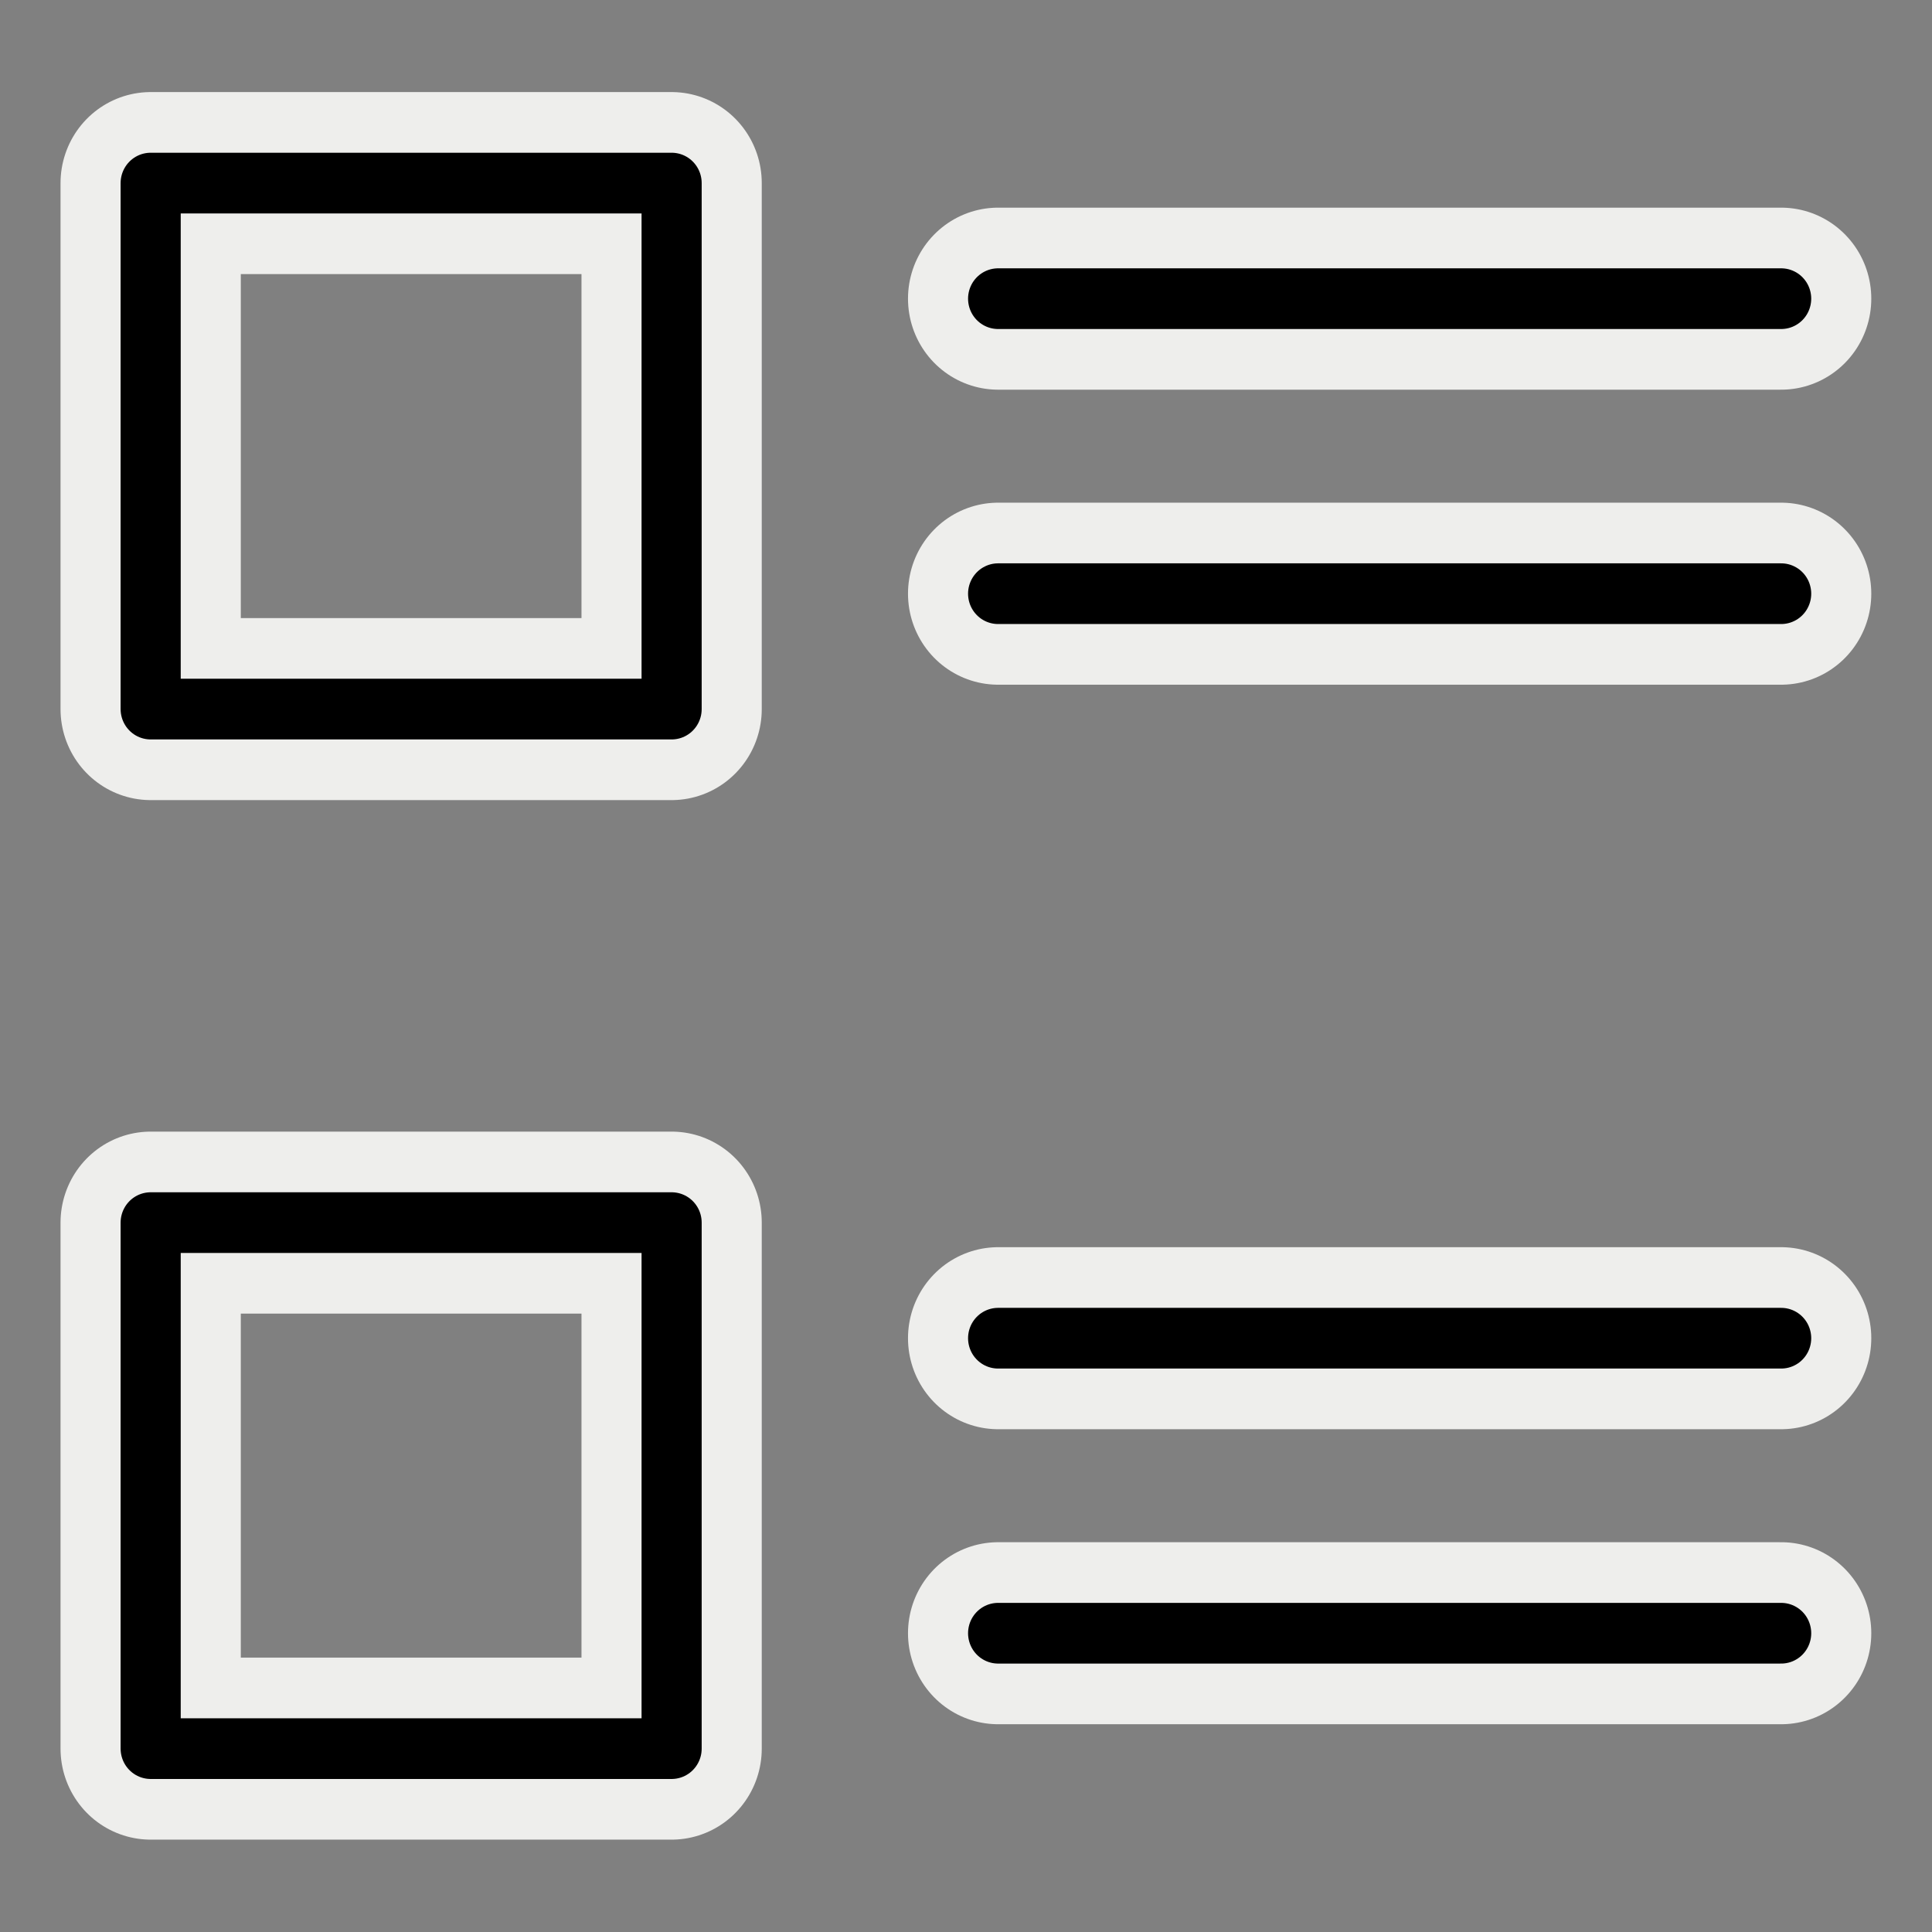 <?xml version="1.0" encoding="UTF-8" standalone="no"?>
<!-- Created with Inkscape (http://www.inkscape.org/) -->

<svg
   width="64"
   height="64"
   id="svg2869"
   version="1.1"
   viewBox="0 0 64 64"
   xmlns="http://www.w3.org/2000/svg"
   xmlns:svg="http://www.w3.org/2000/svg"
   xmlns:rdf="http://www.w3.org/1999/02/22-rdf-syntax-ns#"
   xmlns:cc="http://creativecommons.org/ns#"
   xmlns:dc="http://purl.org/dc/elements/1.1/">
  <rect x="0" y="0" width="64" height="64" fill="#808080" stroke="none"/>
  <defs
     id="defs2871">
    <linearGradient
       id="linearGradient5">
      <stop
         style="stop-color:#ef2929;stop-opacity:1;"
         offset="0"
         id="stop19" />
      <stop
         style="stop-color:#ef2929;stop-opacity:0;"
         offset="1"
         id="stop20" />
    </linearGradient>
    <linearGradient
       id="swatch18">
      <stop
         style="stop-color:#ef2929;stop-opacity:1;"
         offset="0"
         id="stop18" />
    </linearGradient>
    <linearGradient
       id="swatch15">
      <stop
         style="stop-color:#3d0000;stop-opacity:1;"
         offset="0"
         id="stop15" />
    </linearGradient>
    <linearGradient
       id="linearGradient5-1">
      <stop
         style="stop-color:#ef2929;stop-opacity:1;"
         offset="0"
         id="stop5" />
      <stop
         style="stop-color:#ef2929;stop-opacity:0;"
         offset="1"
         id="stop6" />
    </linearGradient>
    <linearGradient
       id="linearGradient3836-9">
      <stop
         style="stop-color:#a40000;stop-opacity:1"
         offset="0"
         id="stop3838-8" />
      <stop
         style="stop-color:#ef2929;stop-opacity:1"
         offset="1"
         id="stop3840-1" />
    </linearGradient>
  </defs>
  <g
     id="layer3"
     style="display:inline">
    <g
       id="g31"
       transform="matrix(2.268,0,0,2.29,-32.431,-17.332)"
       style="stroke-width:0.439">
      <rect
         x="16.5"
         y="10.217"
         class="st0"
         width="7.609"
         height="7.609"
         id="rect23"
         style="fill:none;stroke:#eeeeec;stroke-width:2.633;stroke-linecap:round;stroke-linejoin:round;stroke-miterlimit:10;stroke-dasharray:none" />
      <rect
         x="16.5"
         y="10.217"
         class="st0"
         width="7.609"
         height="7.609"
         id="rect1"
         style="fill:none;stroke:#000000;stroke-width:0.878;stroke-linecap:round;stroke-linejoin:round;stroke-miterlimit:10;stroke-dasharray:none" />
    </g>
    <g
       id="g26"
       transform="matrix(1.894,0,0,1.913,-28.285,-8.737)"
       style="stroke-width:0.525">
      <line
         class="st1"
         x1="32.391"
         y1="9.739"
         x2="46.087"
         y2="9.739"
         id="line23"
         style="fill:none;stroke:#eeeeec;stroke-width:3.152;stroke-linecap:round;stroke-linejoin:round;stroke-miterlimit:10;stroke-dasharray:none" />
      <line
         class="st1"
         x1="32.391"
         y1="9.739"
         x2="46.087"
         y2="9.739"
         id="line1"
         style="fill:none;stroke:#000000;stroke-width:1.051;stroke-linecap:round;stroke-linejoin:round;stroke-miterlimit:10;stroke-dasharray:none" />
    </g>
    <g
       id="g27"
       transform="matrix(1.894,0,0,1.913,-28.285,-11.523)"
       style="stroke-width:0.525">
      <line
         class="st1"
         x1="32.391"
         y1="16.304"
         x2="46.087"
         y2="16.304"
         id="line26"
         style="fill:none;stroke:#eeeeec;stroke-width:3.152;stroke-linecap:round;stroke-linejoin:round;stroke-miterlimit:10;stroke-dasharray:none" />
      <line
         class="st1"
         x1="32.391"
         y1="16.304"
         x2="46.087"
         y2="16.304"
         id="line4"
         style="fill:none;stroke:#000000;stroke-width:1.051;stroke-linecap:round;stroke-linejoin:round;stroke-miterlimit:10;stroke-dasharray:none" />
    </g>
    <g
       id="g32"
       transform="matrix(2.268,0,0,2.29,-32.431,17.104)"
       style="stroke-width:0.439">
      <rect
         x="16.5"
         y="10.217"
         class="st0"
         width="7.609"
         height="7.609"
         id="rect31"
         style="fill:none;stroke:#eeeeec;stroke-width:2.633;stroke-linecap:round;stroke-linejoin:round;stroke-miterlimit:10;stroke-dasharray:none" />
      <rect
         x="16.5"
         y="10.217"
         class="st0"
         width="7.609"
         height="7.609"
         id="rect32"
         style="fill:none;stroke:#000000;stroke-width:0.878;stroke-linecap:round;stroke-linejoin:round;stroke-miterlimit:10;stroke-dasharray:none" />
    </g>
    <g
       id="g33"
       transform="matrix(1.894,0,0,1.913,-28.285,25.699)"
       style="stroke-width:0.525">
      <line
         class="st1"
         x1="32.391"
         y1="9.739"
         x2="46.087"
         y2="9.739"
         id="line32"
         style="fill:none;stroke:#eeeeec;stroke-width:3.152;stroke-linecap:round;stroke-linejoin:round;stroke-miterlimit:10;stroke-dasharray:none" />
      <line
         class="st1"
         x1="32.391"
         y1="9.739"
         x2="46.087"
         y2="9.739"
         id="line33"
         style="fill:none;stroke:#000000;stroke-width:1.051;stroke-linecap:round;stroke-linejoin:round;stroke-miterlimit:10;stroke-dasharray:none" />
    </g>
    <g
       id="g35"
       transform="matrix(1.894,0,0,1.913,-28.285,22.913)"
       style="stroke-width:0.525">
      <line
         class="st1"
         x1="32.391"
         y1="16.304"
         x2="46.087"
         y2="16.304"
         id="line34"
         style="fill:none;stroke:#eeeeec;stroke-width:3.152;stroke-linecap:round;stroke-linejoin:round;stroke-miterlimit:10;stroke-dasharray:none" />
      <line
         class="st1"
         x1="32.391"
         y1="16.304"
         x2="46.087"
         y2="16.304"
         id="line35"
         style="fill:none;stroke:#000000;stroke-width:1.051;stroke-linecap:round;stroke-linejoin:round;stroke-miterlimit:10;stroke-dasharray:none" />
    </g>
  </g>
</svg>
